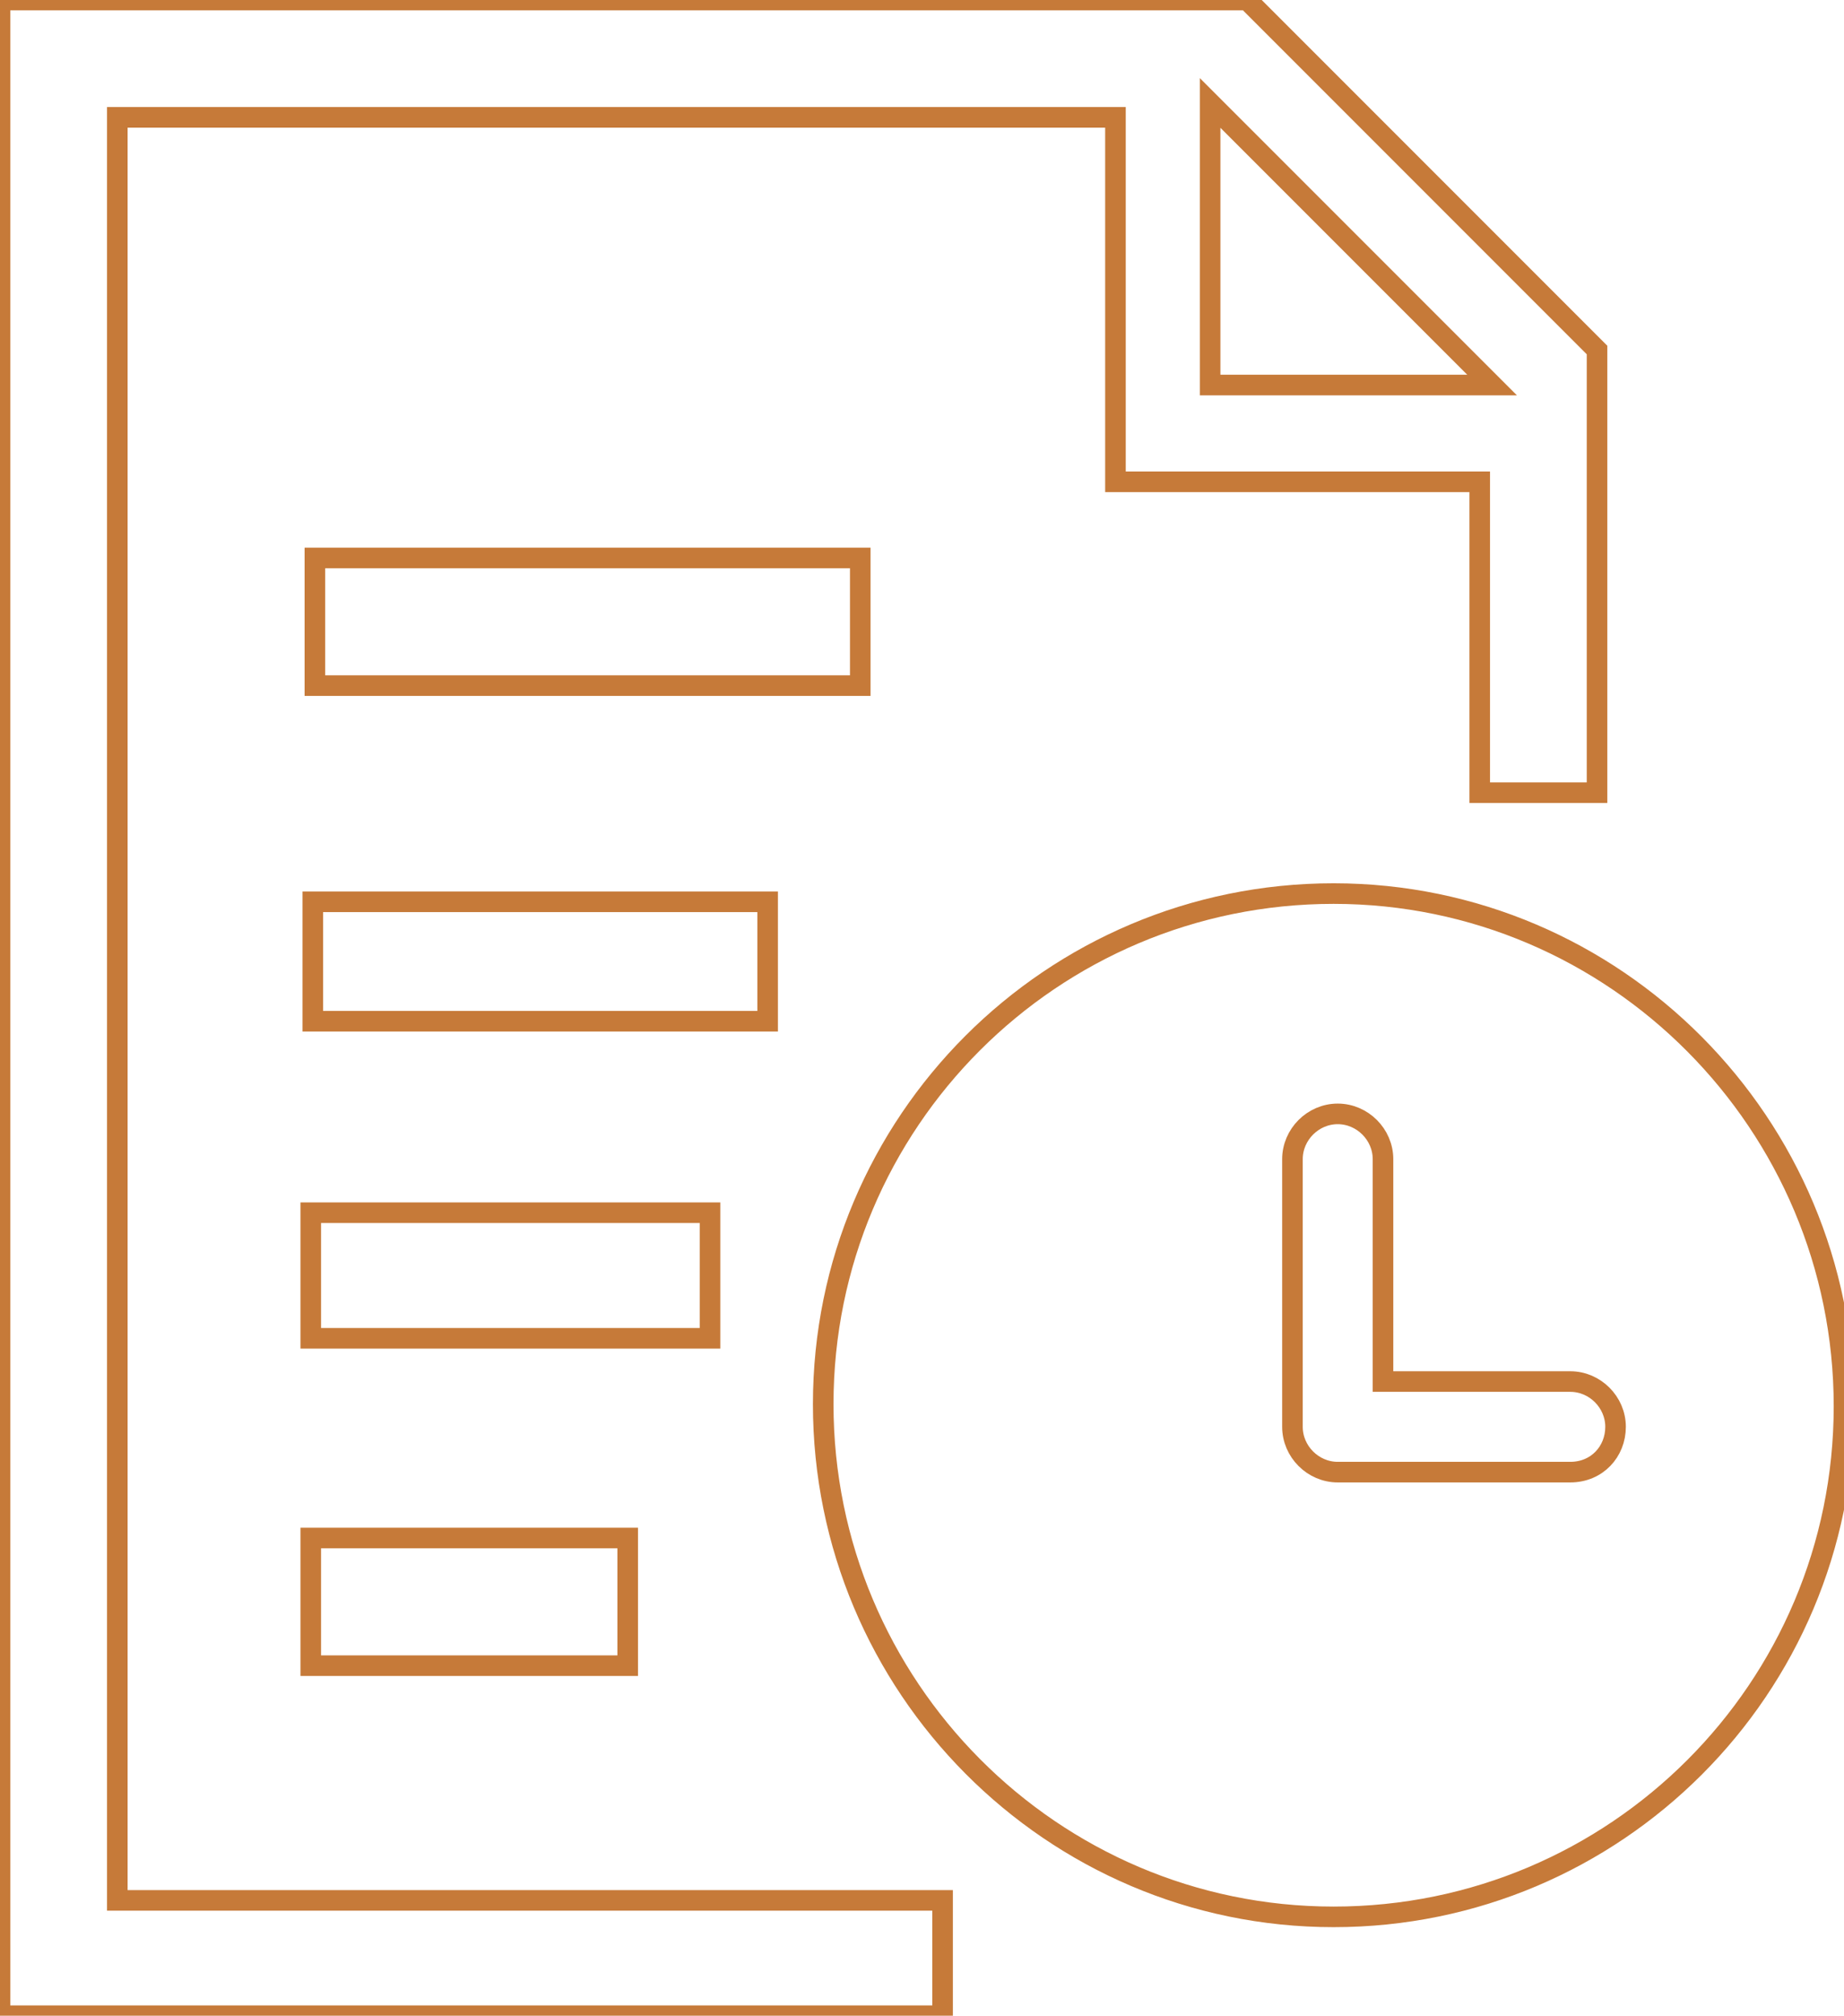 <?xml version="1.0" encoding="UTF-8" standalone="no"?>
<svg
   xmlns:dc="http://purl.org/dc/elements/1.1/"
   xmlns:cc="http://creativecommons.org/ns#"
   xmlns:rdf="http://www.w3.org/1999/02/22-rdf-syntax-ns#"
   xmlns:svg="http://www.w3.org/2000/svg"
   xmlns="http://www.w3.org/2000/svg"
   xmlns:sodipodi="http://sodipodi.sourceforge.net/DTD/sodipodi-0.dtd"
   xmlns:inkscape="http://www.inkscape.org/namespaces/inkscape"
   version="1.1"
   x="0px"
   y="0px"
   viewBox="0 0 89.6 97.9"
   xml:space="preserve"
   id="svg2"
   inkscape:version="0.91 r13725"
   sodipodi:docname="agenda.svg"
   width="89.6"
   height="97.9"><defs
     id="defs22" /><sodipodi:namedview
     pagecolor="#ffffff"
     bordercolor="#666666"
     borderopacity="1"
     objecttolerance="10"
     gridtolerance="10"
     guidetolerance="10"
     inkscape:pageopacity="0"
     inkscape:pageshadow="2"
     inkscape:window-width="1600"
     inkscape:window-height="842"
     id="namedview20"
     showgrid="false"
     fit-margin-top="0"
     fit-margin-left="0"
     fit-margin-right="0"
     fit-margin-bottom="0"
     inkscape:zoom="1.888"
     inkscape:cx="45.329661"
     inkscape:cy="36.4"
     inkscape:window-x="0"
     inkscape:window-y="25"
     inkscape:window-maximized="1"
     inkscape:current-layer="svg2" /><rect
     x="15.3"
     y="27.1"
     width="26.5"
     height="6.2"
     id="rect4"
     style="stroke:#c67a39;stroke-opacity:1;fill:#000000;fill-opacity:0" /><rect
     x="15.1"
     y="74.7"
     width="15.4"
     height="6.2"
     id="rect6"
     style="stroke:#c67a39;stroke-opacity:1;fill:#000000;fill-opacity:0" /><rect
     x="15.1"
     y="58.9"
     width="19.4"
     height="6.1"
     id="rect8"
     style="stroke:#c67a39;stroke-opacity:1;fill:#000000;fill-opacity:0" /><rect
     x="15.2"
     y="43.8"
     width="22.1"
     height="5.8"
     id="rect10"
     style="stroke:#c67a39;stroke-opacity:1;fill:#000000;fill-opacity:0" /><path
     d="m 45.8,92.3 -40.1,0 0,-86.6 48.5,0 0,17.7 17.7,0 0,15.1 5.7,0 L 77.6,17 60.6,0 0,0 l 0,97.9 45.8,0 0,-5.6 z M 58.8,5 72.5,18.7 58.8,18.7 58.8,5 Z"
     id="path12"
     inkscape:connector-curvature="0"
     style="stroke:#c67a39;stroke-opacity:1;fill:#000000;fill-opacity:0" /><path
     d="M 64.8,43.4 C 51.1,43.4 40,54.5 40,68.2 40,81.9 51.1,93.1 64.8,93.1 78.5,93.1 89.6,82 89.6,68.3 89.6,54.6 78.5,43.4 64.8,43.4 Z m 11.5,28.1 -11.3,0 c -1.2,0 -2.2,-1 -2.2,-2.2 l 0,-13 c 0,-1.2 1,-2.2 2.2,-2.2 1.2,0 2.2,1 2.2,2.2 l 0,10.8 9.1,0 c 1.2,0 2.2,1 2.2,2.2 0,1.2 -0.9,2.2 -2.2,2.2 z"
     id="path14"
     inkscape:connector-curvature="0"
     style="stroke:#c67a39;stroke-opacity:1;fill:#000000;fill-opacity:0" /></svg>